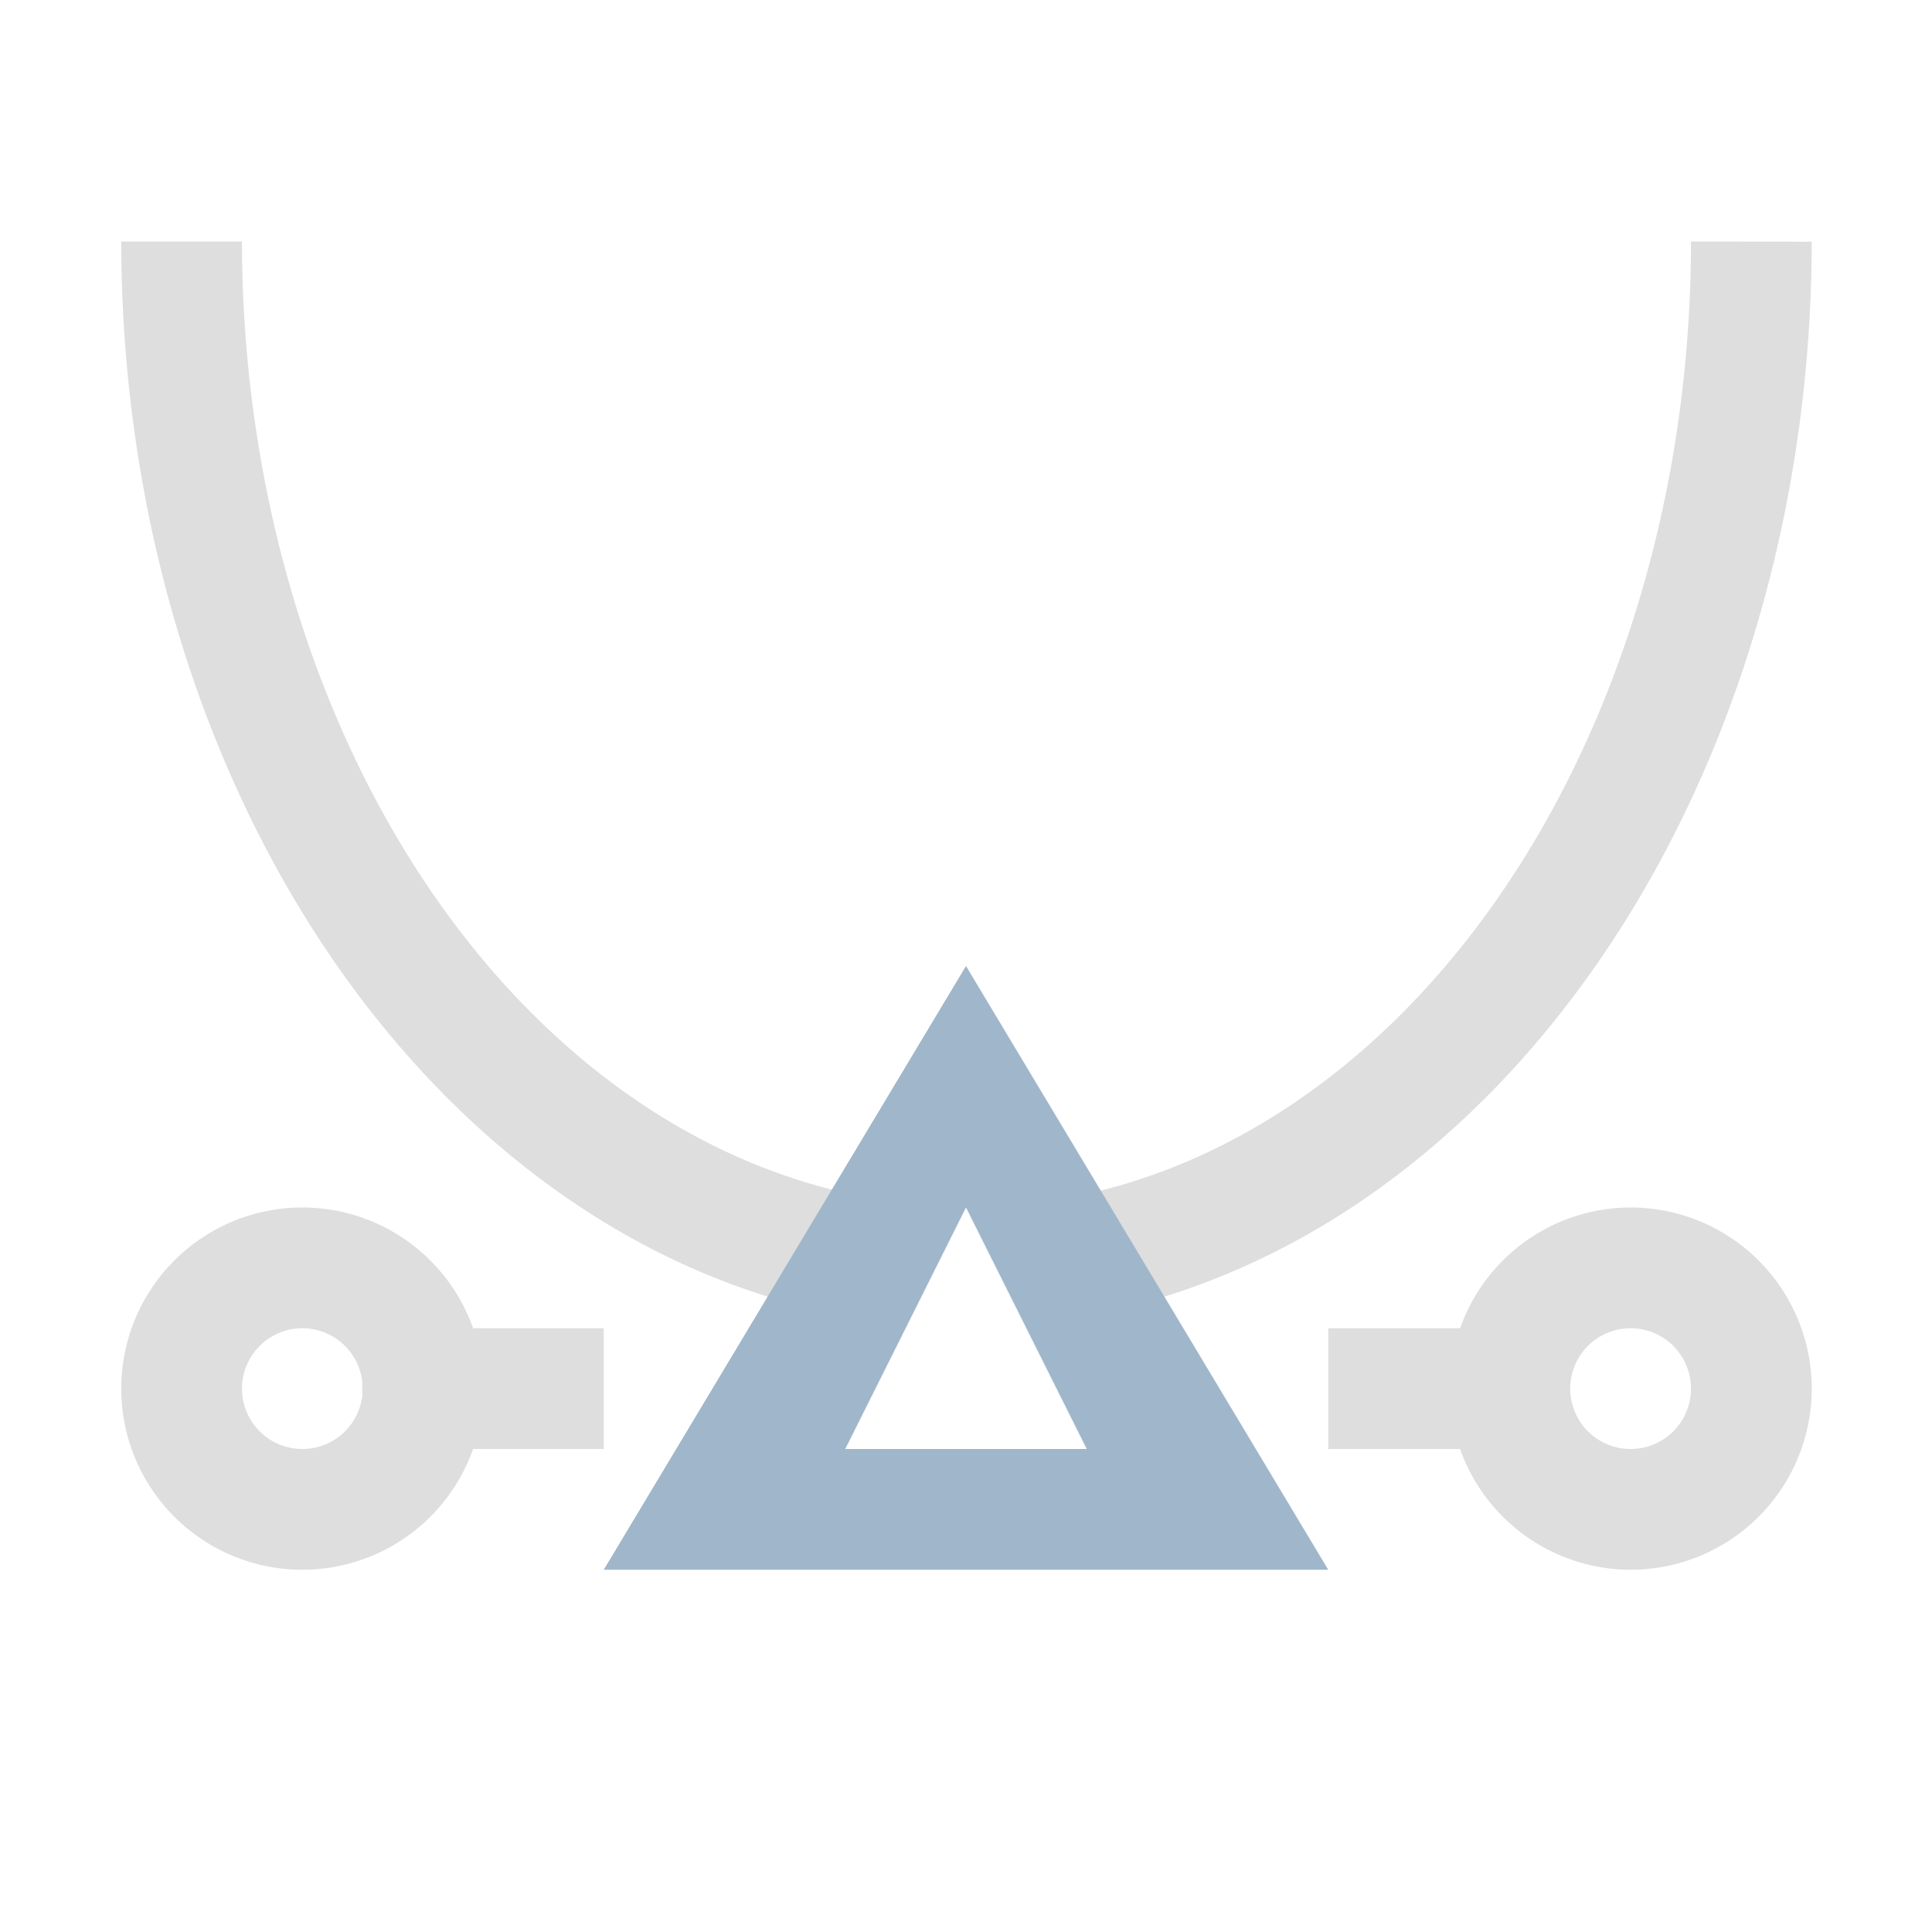 <svg xmlns="http://www.w3.org/2000/svg" viewBox="0 0 16 16">
  <defs id="defs3051">
    <style type="text/css" id="current-color-scheme">
      .ColorScheme-Text {
        color:#dedede;
      }
      .ColorScheme-Highlight {
        color:#a0b6cb;
      }
      </style>
  </defs>
  <path 
        style="fill:currentColor;fill-opacity:1;stroke:none"
        d="M 1.004 2 A 7 9 0 0 0 7.004 10.898 L 7.004 9.879 A 6 8 0 0 1 2.004 2 L 1.004 2 z M 14.004 2 A 6 8 0 0 1 9.004 9.887 L 9.004 10.896 A 7 9 0 0 0 15.004 2.002 L 14.004 2 z M 2.504 10 A 1.5 1.5 0 0 0 1.004 11.5 A 1.5 1.5 0 0 0 2.504 13 A 1.5 1.5 0 0 0 3.918 12 L 5 12 L 5 11 L 3.918 11 A 1.5 1.5 0 0 0 2.504 10 z M 13.504 10 A 1.5 1.5 0 0 0 12.092 11 L 11 11 L 11 12 L 12.092 12 A 1.5 1.5 0 0 0 13.504 13 A 1.5 1.5 0 0 0 15.004 11.5 A 1.5 1.5 0 0 0 13.504 10 z M 2.504 11 A 0.5 0.5 0 0 1 3 11.441 L 3 11.562 A 0.5 0.5 0 0 1 2.504 12 A 0.5 0.5 0 0 1 2.004 11.5 A 0.5 0.5 0 0 1 2.504 11 z M 13.504 11 A 0.5 0.5 0 0 1 14.004 11.5 A 0.5 0.5 0 0 1 13.504 12 A 0.5 0.5 0 0 1 13.004 11.5 A 0.5 0.5 0 0 1 13.504 11 z "
        class="ColorScheme-Text"
        />
  <path
        style="fill:currentColor;fill-opacity:1;stroke:none"
        d="m 8,8 -3,5 6,0 z m 0,2 1,2 -2,0 z"
        class="ColorScheme-Highlight"
      />
</svg>
